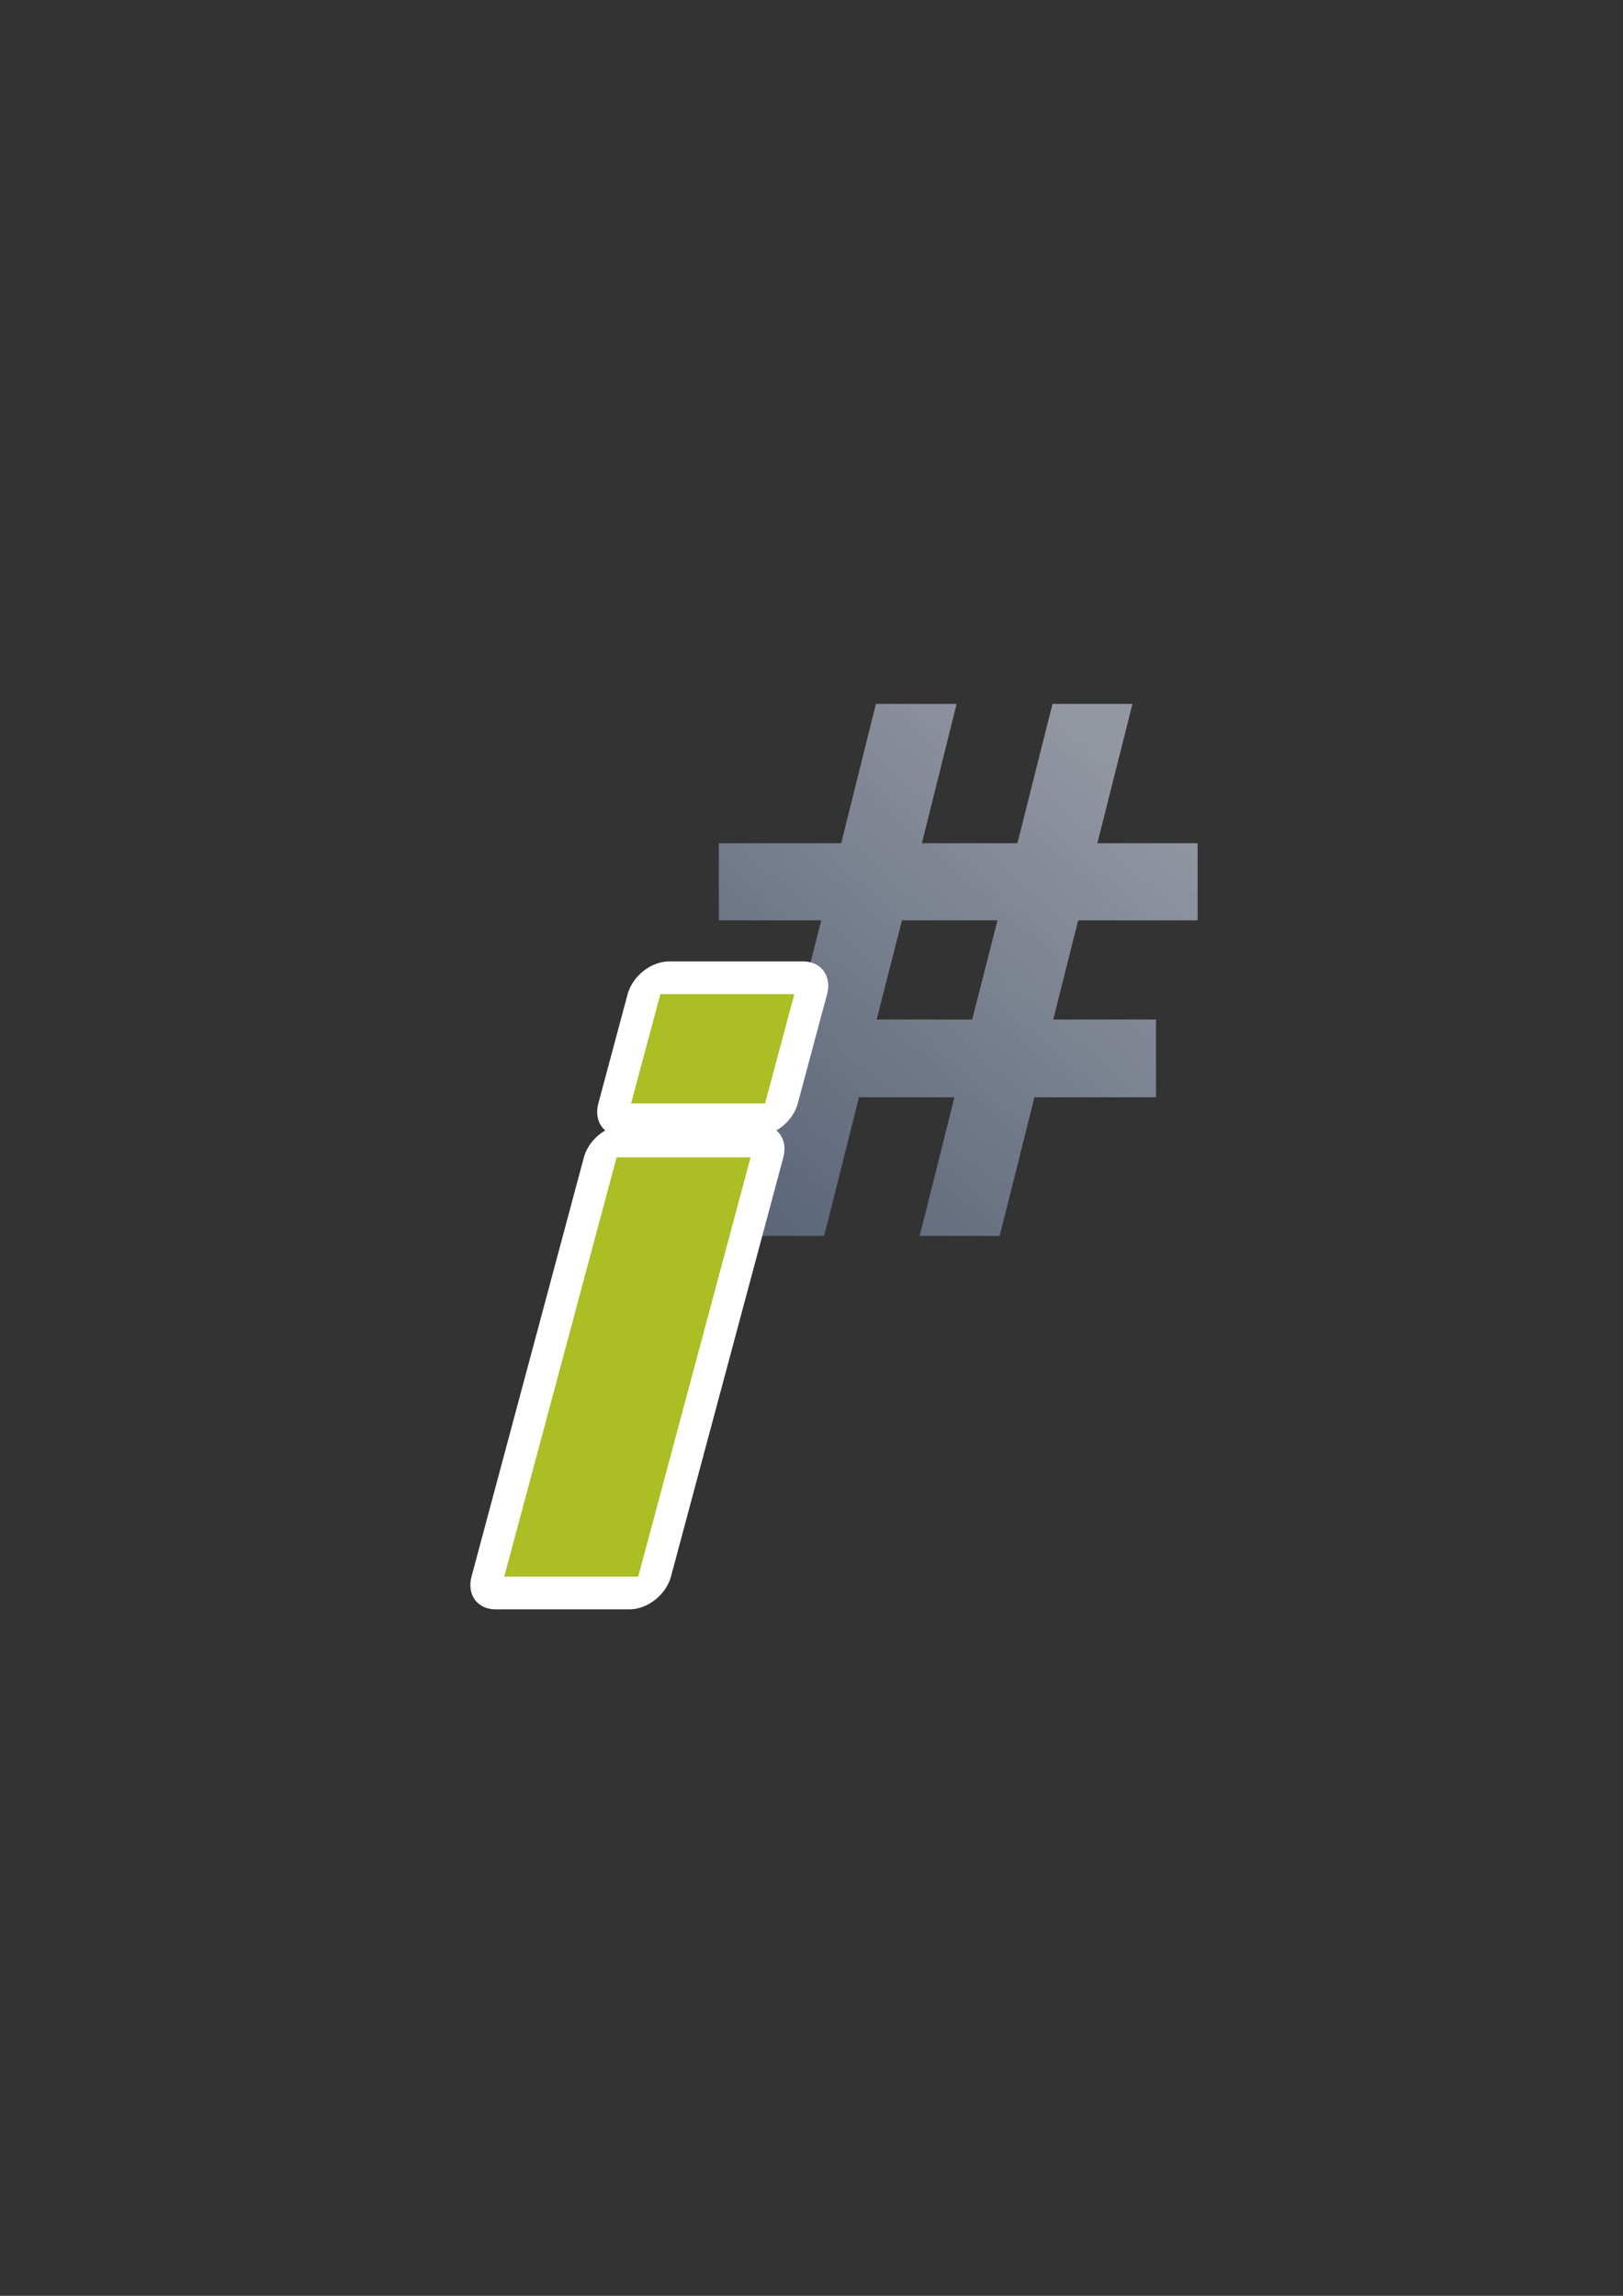 <?xml version="1.0" encoding="UTF-8" standalone="no"?>
<!-- Created with Inkscape (http://www.inkscape.org/) -->

<svg
   xmlns:dc="http://purl.org/dc/elements/1.1/"
   xmlns:cc="http://creativecommons.org/ns#"
   xmlns:rdf="http://www.w3.org/1999/02/22-rdf-syntax-ns#"
   xmlns:svg="http://www.w3.org/2000/svg"
   xmlns="http://www.w3.org/2000/svg"
   xmlns:xlink="http://www.w3.org/1999/xlink"
   xmlns:sodipodi="http://sodipodi.sourceforge.net/DTD/sodipodi-0.dtd"
   xmlns:inkscape="http://www.inkscape.org/namespaces/inkscape"
   width="210mm"
   height="297mm"
   viewBox="0 0 744.094 1052.362"
   id="svg2"
   version="1.1"
   inkscape:version="0.91 r13725"
   sodipodi:docname="index.svg"
   inkscape:export-filename="C:\Users\johannes\Documents\Arbeit\RRZE\bi-con\bi-con\scalable\documents\document.png"
   inkscape:export-xdpi="4"
   inkscape:export-ydpi="4">
  <rect x="0" y="0" width="744.094" height="1052.362" fill="#333333" stroke="none"/>
  <defs
     id="defs4">
    <linearGradient
       inkscape:collect="always"
       id="linearGradient4165">
      <stop
         style="stop-color:#5a6578;stop-opacity:1;"
         offset="0"
         id="stop4167" />
      <stop
         style="stop-color:#9397a2;stop-opacity:1"
         offset="1"
         id="stop4169" />
    </linearGradient>
    <linearGradient
       id="linearGradient2224">
      <stop
         id="stop2226"
         offset="0"
         style="stop-color:#7c7c7c;stop-opacity:1;" />
      <stop
         id="stop2228"
         offset="1"
         style="stop-color:#b8b8b8;stop-opacity:1;" />
    </linearGradient>
    <linearGradient
       id="linearGradient15218">
      <stop
         id="stop15220"
         offset="0"
         style="stop-color:#eeeeef;stop-opacity:1;" />
      <stop
         id="stop2736"
         offset="0.599"
         style="stop-color:#d3d7cf;stop-opacity:1;" />
      <stop
         id="stop2738"
         offset="0.828"
         style="stop-color:#ffffff;stop-opacity:1;" />
      <stop
         id="stop15222"
         offset="1"
         style="stop-color:#d3d7cf;stop-opacity:1;" />
    </linearGradient>
    <pattern
       y="0"
       x="0"
       height="6"
       width="6"
       patternUnits="userSpaceOnUse"
       id="EMFhbasepattern" />
    <pattern
       y="0"
       x="0"
       height="6"
       width="6"
       patternUnits="userSpaceOnUse"
       id="EMFhbasepattern-5" />
    <linearGradient
       inkscape:collect="always"
       xlink:href="#linearGradient4165"
       id="linearGradient4171"
       x1="383.983"
       y1="554.834"
       x2="551.541"
       y2="362.209"
       gradientUnits="userSpaceOnUse" />
  </defs>
  <sodipodi:namedview
     id="base"
     pagecolor="#ffffff"
     bordercolor="#666666"
     borderopacity="1.0"
     inkscape:pageopacity="0.0"
     inkscape:pageshadow="2"
     inkscape:zoom="0.70710678"
     inkscape:cx="285.64498"
     inkscape:cy="583.10539"
     inkscape:document-units="px"
     inkscape:current-layer="layer1"
     showgrid="false"
     showguides="true"
     inkscape:guide-bbox="true"
     inkscape:window-width="1366"
     inkscape:window-height="721"
     inkscape:window-x="-4"
     inkscape:window-y="-4"
     inkscape:window-maximized="1">
    <sodipodi:guide
       position="560,730"
       orientation="0,1"
       id="guide3338" />
    <sodipodi:guide
       position="560,330"
       orientation="0,1"
       id="guide3340" />
    <sodipodi:guide
       position="190,475"
       orientation="1,0"
       id="guide3344" />
    <sodipodi:guide
       position="590,451"
       orientation="1,0"
       id="guide3346" />
    <inkscape:grid
       type="xygrid"
       id="grid3440" />
    <sodipodi:guide
       position="215,442"
       orientation="1,0"
       id="guide4155" />
    <sodipodi:guide
       position="564.978,467.398"
       orientation="1,0"
       id="guide4157" />
  </sodipodi:namedview>
  <g
     inkscape:label="Ebene 1"
     inkscape:groupmode="layer"
     id="layer1">
    <rect
       style="opacity:1;fill:none;fill-opacity:1;stroke:none;stroke-width:23;stroke-linecap:butt;stroke-linejoin:round;stroke-miterlimit:4;stroke-dasharray:none;stroke-opacity:1"
       id="rect4160"
       width="400"
       height="400"
       x="190"
       y="322.362" />
    <g
       style="font-style:normal;font-weight:normal;font-size:316.938px;line-height:125%;font-family:sans-serif;letter-spacing:0px;word-spacing:0px;fill:url(#linearGradient4171);fill-opacity:1;stroke:none;stroke-width:1px;stroke-linecap:butt;stroke-linejoin:miter;stroke-opacity:1"
       id="text4151"
       transform="matrix(1.072,0,0,1.072,-56.623,-23.196)">
      <path
         d="m 461.94,322.628 -14.856,59.581 40.855,0 15.011,-59.581 34.201,0 -15.011,59.581 42.867,0 0,32.963 -51.069,0 -10.678,42.403 43.95,0 0,33.272 -51.998,0 -14.856,59.271 -34.201,0 14.856,-59.271 -40.855,0 -14.856,59.271 -34.51,0 14.856,-59.271 -43.177,0 0,-33.272 50.76,0 10.833,-42.403 -43.796,0 0,-32.963 52.307,0 14.856,-59.581 34.51,0 z m 17.487,92.543 -40.855,0 -10.833,42.403 40.855,0 10.833,-42.403 z"
         style="font-style:normal;font-variant:normal;font-weight:bold;font-stretch:normal;font-family:sans-serif;-inkscape-font-specification:'sans-serif Bold';fill:url(#linearGradient4171);fill-opacity:1.0"
         id="path4163"
         inkscape:connector-curvature="0" />
    </g>
    <g
       transform="matrix(1.977,0,-0.53,1.977,28.029,-667.246)"
       id="g4175"
       style="font-style:normal;font-weight:normal;font-size:177.742px;line-height:125%;font-family:sans-serif;letter-spacing:0px;word-spacing:0px;fill:#000000;fill-opacity:1;stroke:#ffffff;stroke-width:15.178;stroke-linecap:butt;stroke-linejoin:round;stroke-opacity:1;stroke-miterlimit:4;stroke-dasharray:none">
      <path
         inkscape:connector-curvature="0"
         id="path4177"
         style="font-style:normal;font-variant:normal;font-weight:bold;font-stretch:normal;font-family:sans-serif;-inkscape-font-specification:'sans-serif Bold';fill:#abbe24;stroke:#ffffff;stroke-width:15.178;stroke-miterlimit:4;stroke-dasharray:none;stroke-linejoin:round"
         d="m 291.234,605.849 31.07,0 0,97.203 -31.07,0 0,-97.203 z m 0,-37.84 31.07,0 0,25.342 -31.07,0 0,-25.342 z" />
    </g>
    <g
       style="font-style:normal;font-weight:normal;font-size:177.742px;line-height:125%;font-family:sans-serif;letter-spacing:0px;word-spacing:0px;fill:#000000;fill-opacity:1;stroke:none;stroke-width:1px;stroke-linecap:butt;stroke-linejoin:miter;stroke-opacity:1"
       id="text4155"
       transform="matrix(1.977,0,-0.53,1.977,28.029,-667.246)">
      <path
         d="m 291.234,605.849 31.07,0 0,97.203 -31.07,0 0,-97.203 z m 0,-37.84 31.07,0 0,25.342 -31.07,0 0,-25.342 z"
         style="font-style:normal;font-variant:normal;font-weight:bold;font-stretch:normal;font-family:sans-serif;-inkscape-font-specification:'sans-serif Bold';fill:#abbe24"
         id="path4160"
         inkscape:connector-curvature="0" />
    </g>
  </g>
</svg>

